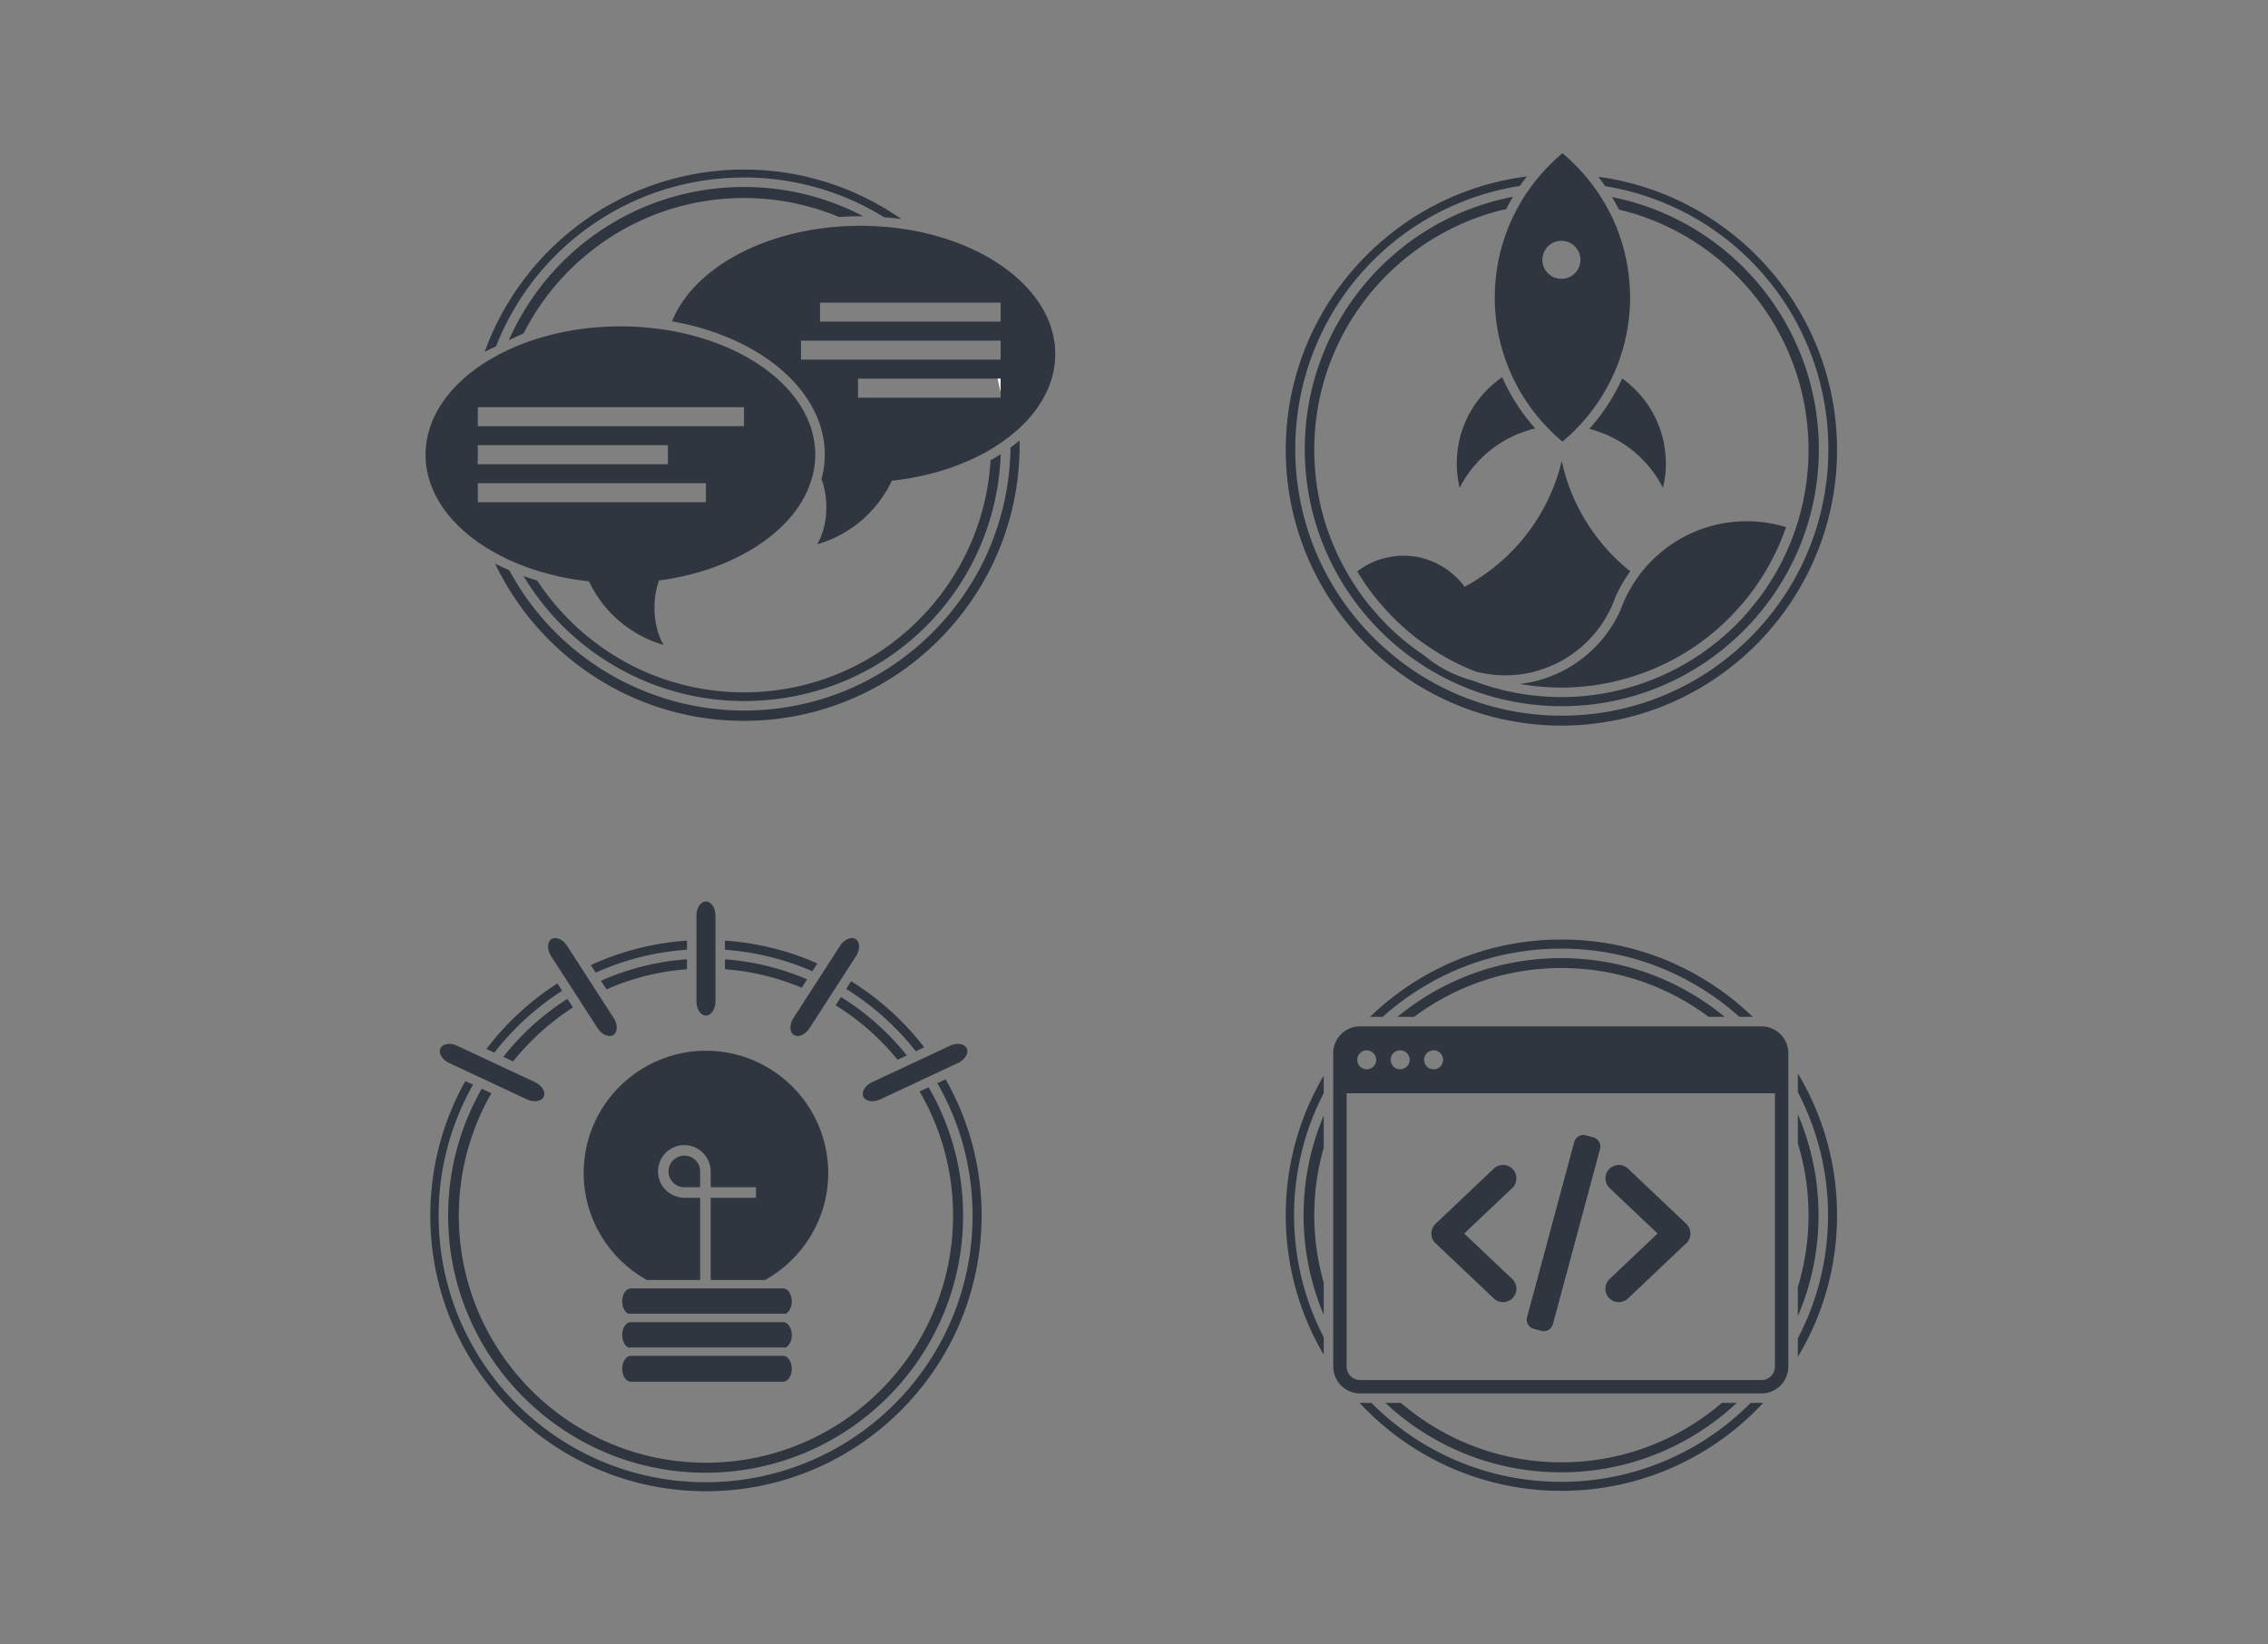 <svg xmlns="http://www.w3.org/2000/svg" width="840" height="609" viewBox="0 0 840 609"><rect x="0" y="0" width="840" height="609" fill="#808080" stroke="none"/><g fill="#2F363F"><path d="M306.752 434.395c0 17.038-9.47 31.895-23.393 39.639h-20.137v-30.451h16.775v-3.907h-16.775v-5.861c0-.405-.035-.845-.123-1.391-.687-4.771-4.823-8.361-9.646-8.361-5.368 0-9.751 4.383-9.751 9.752 0 4.822 3.59 8.959 8.361 9.646.528.088.968.123 1.39.123h5.862v30.451h-19.75c-13.923-7.744-23.393-22.601-23.393-39.639 0-24.96 20.33-45.272 45.289-45.272 24.961-.002 45.291 20.311 45.291 45.271zM290.172 477.149c1.479 0 3.098 1.971 3.098 4.787 0 2.411-1.197 4.189-2.464 4.665-.211-.035-.405-.089-.633-.089H233.53c-.211 0-.422.054-.633.089-1.268-.476-2.464-2.254-2.464-4.665 0-2.816 1.637-4.787 3.098-4.787h56.641zM290.172 489.646c1.479 0 3.098 1.953 3.098 4.787 0 2.412-1.197 4.189-2.464 4.665-.211-.035-.405-.088-.633-.088H233.53c-.211 0-.422.053-.633.088-1.268-.476-2.464-2.253-2.464-4.665 0-2.834 1.637-4.787 3.098-4.787h56.641zM290.172 502.126c1.479 0 3.098 1.972 3.098 4.788 0 2.833-1.619 4.787-3.098 4.787h-56.643c-1.461 0-3.098-1.954-3.098-4.787 0-2.816 1.637-4.788 3.098-4.788h56.643z"/><path d="M259.316 433.813v5.861h-5.862c-3.221 0-5.844-2.623-5.844-5.861a5.852 5.852 0 0 1 5.844-5.844c3.239.001 5.862 2.623 5.862 5.844z"/></g><path fill="none" d="M599.563 431.429a4.94 4.94 0 0 1 3.41 1.354l21.589 20.459c.021.018.028.039.05.059.036.038.082.063.118.104.104.107.179.233.269.347.094.117.192.23.274.353.079.124.143.253.21.38.093.172.183.339.253.516.034.089.06.181.089.27.076.229.143.459.183.693.009.041.012.079.016.12.225 1.466-.183 3.015-1.272 4.17-.131.136-.28.24-.419.359l-21.377 20.261a4.945 4.945 0 0 1-3.408 1.353 4.95 4.95 0 0 1-3.602-1.541c-1.874-1.978-1.789-5.133.189-7.01l17.785-16.856-17.767-16.839a4.97 4.97 0 0 1-.189-7.01 4.935 4.935 0 0 1 3.599-1.542zm-5.034.531l-1.54 5.716-.77 2.865a8.337 8.337 0 0 1-1.013-3.014c-.043-.306-.106-.606-.115-.921-.055-1.996.612-3.882 1.824-5.425.165-.21.306-.437.491-.633.552-.584 1.205-1.045 1.891-1.443l-.768 2.855zm-28.946 55.831l8.729-32.421 9.646-35.82 3.398.916.014.003 6.16 1.659-.914 3.394v.005l-8.729 32.422-9.643 35.819-3.398-.914h-.002l-1.387-.375-4.787-1.289.912-3.392.001-.007zm-35.377-31.709c.005-.041.007-.079.016-.12.041-.234.109-.465.182-.693.031-.089.056-.181.09-.27.072-.177.159-.344.252-.516.069-.127.131-.256.212-.38.082-.122.179-.235.271-.353.091-.113.165-.239.27-.347.036-.04.083-.065.119-.104.017-.02.031-.041.05-.059l21.59-20.459a4.938 4.938 0 0 1 3.408-1.354c1.317 0 2.63.516 3.6 1.54a4.97 4.97 0 0 1-.188 7.01l-17.769 16.839 17.788 16.856c1.977 1.877 2.061 5.032.187 7.01a4.946 4.946 0 0 1-3.599 1.541 4.938 4.938 0 0 1-3.409-1.353l-21.377-20.261c-.141-.119-.288-.224-.419-.359-1.092-1.153-1.5-2.702-1.274-4.168zm-29.7 49.109a95.061 95.061 0 0 0 3.103 4.11 3.198 3.198 0 0 1-3.103-3.188v-.922zM502.734 391.897c-.033.192-.061.39-.061.595a3.5 3.5 0 0 0 2.037 3.176c.448.21.943.334 1.473.334a3.51 3.51 0 0 0 3.51-3.51c0-.802-.278-1.53-.729-2.121a3.492 3.492 0 0 0-2.781-1.391 3.496 3.496 0 0 0-3.449 2.917zM530.971 396.002a3.512 3.512 0 1 0 0-7.024 3.512 3.512 0 0 0 0 7.024zM515.067 392.488a3.51 3.51 0 1 0 7.02 0 3.509 3.509 0 0 0-3.51-3.51 3.509 3.509 0 0 0-3.51 3.51z"/><path fill="#2F363F" d="M517.571 376.576h6.175c15.245-11.352 34.126-18.081 54.55-18.081 20.425 0 39.307 6.729 54.552 18.081h5.919c-16.486-13.581-37.605-21.749-60.598-21.749s-44.111 8.168-60.598 21.749zM643.246 519.548h-5.521c-16.003 13.7-36.759 22.003-59.429 22.003-22.669 0-43.423-8.303-59.427-22.003h-5.777c17.054 15.932 39.938 25.71 65.077 25.71s48.023-9.779 65.077-25.71zM665.865 412.669v10.736a91.16 91.16 0 0 1 3.961 26.619 91.175 91.175 0 0 1-3.961 26.619v10.774a94.546 94.546 0 0 0 7.663-37.375 94.544 94.544 0 0 0-7.663-37.373zM490.269 486.954v-11.93c-2.263-7.952-3.5-16.331-3.5-25s1.237-17.048 3.5-25.002V413.13c-4.802 11.357-7.46 23.83-7.46 36.912 0 13.084 2.658 25.557 7.46 36.912z"/><path fill="#2F363F" d="M578.169 351.307c25.392 0 48.537 9.563 66.046 25.27h4.949c-18.361-17.721-43.332-28.642-70.868-28.642-27.533 0-52.504 10.921-70.866 28.642h4.691c17.511-15.707 40.656-25.27 66.048-25.27zM490.269 501.709v-6.461a98.152 98.152 0 0 1-10.98-45.205 98.178 98.178 0 0 1 10.98-45.206v-6.501c-8.923 15.165-14.061 32.821-14.061 51.688s5.138 36.524 14.061 51.685zM648.386 519.548c-17.917 18.047-42.755 29.23-70.217 29.23s-52.3-11.184-70.218-29.23h-4.246c-.048 0-.095-.007-.141-.007 18.638 20.029 45.215 32.57 74.731 32.57 29.531 0 56.118-12.552 74.758-32.594-.208.01-.414.03-.624.03h-4.043zM665.865 397.535v6.906a98.168 98.168 0 0 1 11.184 45.602 98.164 98.164 0 0 1-11.184 45.602v6.865c9.214-15.336 14.521-33.288 14.521-52.485s-5.307-37.15-14.521-52.49zM531.898 460.611l21.377 20.261a4.944 4.944 0 0 0 3.409 1.353 4.947 4.947 0 0 0 3.599-1.541c1.874-1.978 1.79-5.133-.187-7.01l-17.788-16.856 17.769-16.839a4.973 4.973 0 0 0 .188-7.01 4.94 4.94 0 0 0-3.6-1.54 4.937 4.937 0 0 0-3.408 1.354l-21.59 20.459c-.019.018-.033.039-.05.059-.036.038-.083.063-.119.104-.104.107-.179.233-.27.347-.093.117-.189.23-.271.353-.081.124-.143.253-.212.38-.093.172-.18.339-.252.516-.034.089-.059.181-.09.27a5.481 5.481 0 0 0-.182.693c-.009.041-.011.079-.016.12-.226 1.466.182 3.015 1.273 4.17.132.134.28.238.42.357zM596.152 439.979l17.767 16.839-17.785 16.856c-1.979 1.877-2.063 5.032-.189 7.01a4.949 4.949 0 0 0 3.602 1.541 4.939 4.939 0 0 0 3.408-1.353l21.377-20.261c.139-.119.288-.224.419-.359 1.09-1.155 1.497-2.704 1.272-4.17-.004-.041-.007-.079-.016-.12a4.597 4.597 0 0 0-.183-.693c-.029-.089-.055-.181-.089-.27a4.821 4.821 0 0 0-.253-.516c-.067-.127-.131-.256-.21-.38-.082-.122-.181-.235-.274-.353-.09-.113-.164-.239-.269-.347-.036-.04-.082-.065-.118-.104-.021-.02-.029-.041-.05-.059l-21.589-20.459a4.941 4.941 0 0 0-3.41-1.354 4.95 4.95 0 0 0-3.6 1.54 4.974 4.974 0 0 0 .19 7.012zM568.068 492.105l1.388.373 1.387.375h.002a3.53 3.53 0 0 0 4.312-2.484l8.729-32.421 8.729-32.422v-.005a3.532 3.532 0 0 0-2.486-4.31l-2.76-.743-.014-.003a3.442 3.442 0 0 0-.91-.122 3.534 3.534 0 0 0-3.403 2.604l-8.73 32.422-8.729 32.421c0 .002 0 .005-.002.007a3.533 3.533 0 0 0 2.487 4.308z"/><path fill="#2F363F" d="M652.652 380.108c-.074-.003-.146-.012-.223-.012H503.705c-5.454 0-9.916 4.461-9.916 9.917v116.1c0 .455.041.898.101 1.337.472 3.452 2.73 6.35 5.813 7.722a9.796 9.796 0 0 0 4.002.855h148.726c1.731 0 3.361-.45 4.781-1.24a9.963 9.963 0 0 0 4.876-6.471c.163-.71.258-1.443.258-2.203v-116.1c-.001-5.38-4.343-9.784-9.694-9.905zm4.736 115.896v10.11a4.964 4.964 0 0 1-4.958 4.957H503.705a4.964 4.964 0 0 1-4.959-4.957V404.919l.019-.032h158.623v91.117zM506.184 388.98a3.49 3.49 0 0 1 2.781 1.391c.45.591.729 1.319.729 2.121a3.51 3.51 0 0 1-3.51 3.51 3.459 3.459 0 0 1-1.473-.334 3.5 3.5 0 0 1-2.037-3.176c0-.205.027-.402.061-.595a3.496 3.496 0 0 1 3.449-2.917zm24.787-.001a3.512 3.512 0 1 1 0 7.024 3.512 3.512 0 0 1 0-7.024zm-8.884 3.509a3.51 3.51 0 0 1-7.02 0 3.51 3.51 0 1 1 7.02 0z"/><g fill="#2F363F"><path d="M298.923 362.692c-9.452-4.063-19.692-6.625-30.418-7.426v3.67c10 .765 19.564 3.12 28.417 6.854l2.001-3.098zM224.641 366.402a90.79 90.79 0 0 1 29.782-7.466v-3.688a94.733 94.733 0 0 0-31.838 7.971l2.056 3.183zM302.731 356.791a101.479 101.479 0 0 0-34.227-8.443v3.389a98.415 98.415 0 0 1 32.362 7.941l1.865-2.887zM254.423 351.717v-3.369a101.432 101.432 0 0 0-35.589 9.061l1.806 2.797a98.359 98.359 0 0 1 33.783-8.489zM261.464 376.094c1.936 0 3.521-2.376 3.521-5.281v-31.681c0-2.904-1.585-5.281-3.521-5.281s-3.521 2.377-3.521 5.281V370.814c0 2.904 1.585 5.28 3.521 5.28zM209.44 362.332l1.775 2.75 1.933 2.991 2.047 3.169 6.139 9.51c1.176 1.821 2.936 2.917 4.428 2.917.507 0 .981-.126 1.394-.391 1.628-1.05 1.67-3.905.095-6.346l-5.839-9.046-2.049-3.171-1.936-2.998-1.79-2.769-5.572-8.634c-1.176-1.823-2.936-2.919-4.428-2.918-.508 0-.981.126-1.395.392-1.628 1.05-1.669 3.906-.095 6.346l5.293 8.198zM300.167 367.251l-6.25 9.682c-1.574 2.44-1.533 5.296.095 6.346a2.54 2.54 0 0 0 1.394.391c1.492 0 3.253-1.096 4.429-2.917l6.616-10.249 1.979-3.063 1.93-2.989 1.845-2.857 4.816-7.459c1.574-2.439 1.533-5.296-.095-6.346a2.533 2.533 0 0 0-1.394-.392c-1.492 0-3.253 1.095-4.429 2.918l-5.136 7.954-1.854 2.874-1.948 3.014-1.998 3.093zM186.41 391.385l.009.004 3.421 1.602.199.093c6.25-7.797 13.721-14.58 22.158-19.991l-2.051-3.176a96.137 96.137 0 0 0-23.736 21.468zM332.441 392.468l2.307-1.079 1.116-.521a96.14 96.14 0 0 0-24.403-21.636l-1.976 3.06a92.29 92.29 0 0 1 22.956 20.176zM179.95 403.912l-1.513-.708a94.406 94.406 0 0 0-12.462 46.981c0 52.503 42.779 95.215 95.361 95.215s95.358-42.712 95.358-95.215a94.473 94.473 0 0 0-12.774-47.538l-2.704 1.265-.638.298a90.91 90.91 0 0 1 12.414 45.959c0 50.468-41.06 91.525-91.529 91.525-50.468 0-91.527-41.058-91.527-91.525 0-16.479 4.4-31.938 12.056-45.301l-2.042-.956z"/><path d="M350.217 399.703l-2.811 1.314-.251.117c8.307 14.449 13.061 31.195 13.061 49.051 0 54.531-44.266 98.735-98.879 98.735-54.614 0-98.882-44.204-98.882-98.735 0-17.629 4.636-34.172 12.749-48.494l-1.445-.674-1.411-.66c-8.261 14.729-12.973 31.718-12.973 49.812 0 56.381 45.706 102.087 102.089 102.087 56.384 0 102.091-45.706 102.091-102.087 0-18.361-4.852-35.584-13.338-50.466zM313.391 366.244a99.392 99.392 0 0 1 25.782 23.076l1.797-.841 1.337-.625a102.741 102.741 0 0 0-27.073-24.464l-1.843 2.854zM183.102 389.838a99.5 99.5 0 0 1 25.115-22.913l-1.768-2.735a102.708 102.708 0 0 0-26.284 24.276l.031.014 2.906 1.358z"/><path d="M166.41 393.691l7.724 3.613 1.117.522 1.755.822 1.21.563 2.035.952 1.191.557 2.376 1.112 1.043.488 10.254 4.798c1.016.475 2.059.701 3.004.701.886 0 1.685-.199 2.297-.581.432-.27.767-.629.975-1.072.823-1.754-.662-4.194-3.29-5.427l-9.753-4.563-.536-.251-2.885-1.348-.691-.323-2.542-1.189-.739-.346-2.248-1.051-.665-.313-8.645-4.043c-1.016-.477-2.06-.705-3.007-.705-.885 0-1.685.2-2.295.583-.431.27-.767.628-.975 1.071-.823 1.758.662 4.2 3.29 5.43zM339.474 393.066l-1.416.661-1.817.852-1.563.731-1.856.867-9.754 4.563c-2.63 1.232-4.113 3.673-3.29 5.427.208.443.544.803.975 1.072.612.382 1.411.581 2.297.581.945 0 1.988-.227 3.005-.701l10.253-4.798 2.428-1.136.991-.465 2.36-1.104.866-.405 2.383-1.112.582-.273 2.493-1.165 6.348-2.971c2.63-1.23 4.113-3.673 3.29-5.428a2.525 2.525 0 0 0-.975-1.071c-.61-.383-1.409-.583-2.295-.583-.947 0-1.99.229-3.006.705l-7.318 3.424-1.992.932-1.118.522-1.871.875z"/></g><g><path fill="none" d="M182.842 185.994h78.622v-7.041H176.975v7.041h4.048zM178.84 157.831h96.705v-7.041H176.975v7.041h.103zM247.382 164.872h-70.408v4.335c.043.915.09 1.819.157 2.706H247.382v-7.041zM361.283 119.107h9.312v-7.041h-66.887v7.041h55.563zM365.486 133.188h5.109v-7.041H293.147v7.041h28.163zM367.642 140.229h-67.454v7.041h70.407v-2.094l-1.126-4.947z"/><path fill="#2F363F" d="M198.978 215.002a90.136 90.136 0 0 1-5.099-1.705c17.155 28.626 48.247 46.325 81.684 46.325 51.601 0 93.126-40.068 95.095-91.44a76.037 76.037 0 0 1-3.776 2.269c-2.887 47.948-42.666 85.95-91.336 85.95-32.036 0-60.217-16.474-76.568-41.399z"/><path fill="#FFF" d="M176.975 171.912h.157a95.734 95.734 0 0 1-.157-2.706v2.706z"/><path fill="#2F363F" d="M347.467 87.564a100.696 100.696 0 0 0-7.534-1.848 103.784 103.784 0 0 0-6.248-1.042c-1.219-.17-2.436-.342-3.679-.473-1.214-.13-2.449-.206-3.68-.295-2.521-.179-5.066-.303-7.656-.303-.336 0-.651.017-.985.017-2.553.036-5.07.141-7.551.335-29.607 2.305-53.775 16.458-61.237 35.045a101.72 101.72 0 0 1 12.269 2.939c1.391.423 2.745.88 4.084 1.356 14.942 5.35 26.931 13.992 33.794 24.502 4.138 6.284 6.426 13.253 6.426 20.593 0 3.097-.44 6.109-1.216 9.048-.034.087-.052.175-.07.246.053.019.124.019.177.036.423 1.145.757 2.375 1.038 3.662a31.53 31.53 0 0 1 .651 6.442c0 5.366-1.285 10.207-3.379 13.746 10.86-3.116 19.994-10.315 25.663-19.821.723-1.196 1.372-2.444 1.989-3.713 1.373-.158 2.728-.333 4.084-.528 10.79-1.585 20.683-4.787 29.061-9.17a76.953 76.953 0 0 0 3.573-1.991 65.873 65.873 0 0 0 3.708-2.396c.588-.406 1.181-.806 1.748-1.229.59-.432 1.145-.878 1.709-1.325a58.721 58.721 0 0 0 3.219-2.723 57.985 57.985 0 0 0 3.292-3.309c6.406-7.094 10.121-15.384 10.121-24.239-.001-19.464-17.867-36.222-43.371-43.562zm-43.759 24.502h66.886v7.041h-66.888v-7.041zm-7.041 21.122v-7.041H370.595v7.041h-73.928zm73.928 14.082H317.79v-7.041H370.595v7.041z"/><path fill="#2F363F" d="M184.415 126.476c15.386-36.907 51.163-60.755 91.147-60.755 17.174 0 34.092 4.48 48.926 12.958.979.562 1.97 1.159 2.962 1.774 2.144.164 4.27.366 6.356.652-16.527-11.529-36.611-18.323-58.262-18.323-44.146 0-81.813 28.162-96.034 67.467l4.188-1.985c.23-.59.464-1.178.717-1.788z"/><path fill="#2F363F" d="M188.465 126.006l5.478-2.585c15.122-29.713 45.977-50.079 81.603-50.079 12.479 0 24.361 2.5 35.204 7.023 2.605-.175 5.246-.282 7.921-.282.371 0 .73.024 1.098.028a95.303 95.303 0 0 0-44.205-10.87c-37.895.001-71.856 22.218-87.099 56.765zM374.256 165.729c-.007.437-.008.878-.017 1.308-.669 25.829-11.231 49.991-29.741 68.052-18.542 18.09-43.022 28.053-68.936 28.053-35.42 0-68.313-19.144-85.842-49.962a93.971 93.971 0 0 1-1.102-1.996 84.042 84.042 0 0 1-5.255-2.484c16.423 34.413 51.573 58.261 92.181 58.261 56.292 0 102.091-45.799 102.091-102.09 0-.581-.034-1.143-.034-1.724a72.384 72.384 0 0 1-3.345 2.582z"/><path fill="#2F363F" d="M188.645 207.415c.827.375 1.68.726 2.529 1.08a92.598 92.598 0 0 0 4.988 1.932 92.81 92.81 0 0 0 5.14 1.602 98.902 98.902 0 0 0 12.742 2.746c1.356.194 2.711.37 4.084.51a47.243 47.243 0 0 0 1.988 3.73c5.67 9.505 14.804 16.687 25.664 19.821-2.094-3.539-3.38-8.396-3.38-13.746 0-2.272.229-4.437.652-6.442a27.864 27.864 0 0 1 1.038-3.679 98.353 98.353 0 0 0 4.048-.617 101.834 101.834 0 0 0 10.526-2.411c1.18-.351 2.358-.722 3.504-1.09 6.793-2.272 12.989-5.212 18.341-8.715a59.1 59.1 0 0 0 4.242-3.025 49.06 49.06 0 0 0 2.85-2.341c5.21-4.578 9.189-9.805 11.618-15.474.105-.246.192-.527.3-.791.457-1.11.826-2.217 1.161-3.345.071-.299.176-.581.246-.863.316-1.23.563-2.465.722-3.696.194-1.391.3-2.798.3-4.208 0-18.587-16.316-34.71-39.991-42.526a138.786 138.786 0 0 0-3.943-1.214 102.19 102.19 0 0 0-13.746-2.816 107.981 107.981 0 0 0-14.487-.969c-12.005 0-23.322 1.954-33.303 5.387a94.666 94.666 0 0 0-4.716 1.76 83.951 83.951 0 0 0-5.099 2.334c-.777.385-1.563.763-2.313 1.169-.781.416-1.533.863-2.289 1.303a69.656 69.656 0 0 0-4.277 2.675 59.429 59.429 0 0 0-4.646 3.503c-9.718 8.096-15.525 18.307-15.525 29.394 0 12.128 6.936 23.2 18.323 31.597a68.306 68.306 0 0 0 5.087 3.379c1.628.994 3.352 1.917 5.115 2.807.831.417 1.651.845 2.507 1.239zm-11.67-56.625H275.545v7.041h-98.572v-7.041zm3.685 21.122h-3.686v-7.041h70.408v7.041H180.66zm-3.685 14.082v-7.041h84.489v7.041h-84.489z"/><path fill="#FFF" d="M369.469 140.229l1.126 4.947v-4.947z"/></g><g><g fill="#2F363F"><path d="M483.246 166.333c0 52.489 42.702 95.191 95.191 95.191 52.497 0 95.208-42.702 95.208-95.191 0-45.376-32.163-84.502-76.584-93.352a73.656 73.656 0 0 1 2.551 4.657c.3.07.599.122.897.194 1.515.368 2.993.791 4.471 1.23a91.694 91.694 0 0 1 19.907 8.784 79.234 79.234 0 0 1 3.873 2.448c24.749 16.37 41.065 44.445 41.065 76.338a91.376 91.376 0 0 1-3.891 26.385 75.294 75.294 0 0 1-1.092 3.362 90.07 90.07 0 0 1-11.705 22.9 87.167 87.167 0 0 1-2.111 2.852c-.405.527-.828 1.04-1.232 1.566a95.31 95.31 0 0 1-2.939 3.503 85.444 85.444 0 0 1-8.731 8.659c-11.055 9.576-24.45 16.477-39.181 19.892-.863.192-1.727.44-2.606.615-.281.052-.563.088-.846.142-.88.175-1.777.333-2.675.475-4.735.756-9.576 1.179-14.521 1.179-2.076 0-4.136-.086-6.178-.227a93.47 93.47 0 0 1-13.043-1.815c-.353-.086-.705-.141-1.038-.227a58.573 58.573 0 0 1-2.412-.599 89.368 89.368 0 0 1-9.927-3.152c-.053-.018-.124-.052-.177-.069-1.162-.299-2.288-.67-3.414-1.057a46.463 46.463 0 0 1-14.769-8.397 89.031 89.031 0 0 1-8.872-6.759 89.494 89.494 0 0 1-3.343-3.026c-2.341-2.236-4.507-4.629-6.584-7.077-.527-.615-1.074-1.213-1.585-1.846-.457-.581-.896-1.162-1.354-1.76-.266-.354-.547-.688-.811-1.038a94.291 94.291 0 0 1-4.788-7.165 81.405 81.405 0 0 1-1.813-3.133c-7.269-13.097-11.424-28.146-11.424-44.182 0-32.632 17.092-61.271 42.825-77.482a98.39 98.39 0 0 1 3.978-2.358 91.266 91.266 0 0 1 18.042-7.729 89.982 89.982 0 0 1 4.471-1.23c.581-.141 1.18-.248 1.778-.389a78.641 78.641 0 0 1 2.52-4.574c-44.735 8.624-77.131 47.8-77.131 93.462z"/><path d="M642.842 87.618c-1.303-1.074-2.657-2.095-4.014-3.116-6.671-4.909-13.94-9.064-21.703-12.267a101.219 101.219 0 0 0-4.54-1.743 100.636 100.636 0 0 0-20.594-5.017 69.383 69.383 0 0 1 2.504 3.457l.848.147c47.411 8.2 81.823 49.104 81.823 97.254 0 54.432-44.29 98.711-98.729 98.711-54.43 0-98.711-44.28-98.711-98.711 0-48.433 34.643-89.372 82.372-97.343l.843-.141a79.918 79.918 0 0 1 2.54-3.497c-7.444.951-14.626 2.676-21.475 5.14a101.647 101.647 0 0 0-4.539 1.743c-7.06 2.904-13.712 6.602-19.873 10.93a137.886 137.886 0 0 0-4.066 3.046c-23.921 18.693-39.322 47.79-39.322 80.422 0 19.556 5.563 37.827 15.137 53.352 0 .017 0 .017.019.034a74.306 74.306 0 0 0 2.288 3.486c.158.265.316.511.493.774a105.237 105.237 0 0 0 3.89 5.317c.791 1.002 1.62 1.988 2.446 2.975.246.282.475.581.722.863a91.82 91.82 0 0 0 3.273 3.606c8.344 8.749 18.236 16 29.22 21.369a96.276 96.276 0 0 0 3.854 1.777 99.259 99.259 0 0 0 12.832 4.612c1.216.353 2.448.669 3.681.985a101.92 101.92 0 0 0 24.236 2.939c6.003 0 11.864-.545 17.567-1.548a115.88 115.88 0 0 0 3.45-.636c.052-.017.104-.017.176-.034 1.126-.246 2.253-.509 3.379-.791 19.08-4.735 36.084-14.875 49.251-28.675a91.72 91.72 0 0 0 3.272-3.606 106.328 106.328 0 0 0 3.345-4.067c.739-.95 1.496-1.918 2.218-2.922.07-.106.142-.229.229-.333a96.186 96.186 0 0 0 2.852-4.19 102.696 102.696 0 0 0 10.263-20.646 78.3 78.3 0 0 0 1.179-3.45 101.043 101.043 0 0 0 4.911-31.191c-.002-31.825-14.648-60.287-37.547-79.015z"/></g><path fill="#2F363F" d="M661.499 195.217a88.11 88.11 0 0 1-13.5 25.032 85.537 85.537 0 0 1-2.763 3.396 74.779 74.779 0 0 1-2.976 3.309 80.5 80.5 0 0 1-5.244 5.158 91.189 91.189 0 0 1-3.416 2.921c-10.191 8.256-22.267 14.223-35.449 17.285-.722.176-1.443.37-2.166.511-.423.088-.862.158-1.284.246-.738.141-1.497.281-2.253.403-2.641.44-5.316.739-8.045.936a87.158 87.158 0 0 1-6.107.227c-2.059 0-4.101-.086-6.107-.227a88.754 88.754 0 0 1-9.24-1.128c12.62-1.479 23.709-7.973 31.207-17.443a46.754 46.754 0 0 0 5.932-9.715 52.07 52.07 0 0 1 1.497-3.715 50.203 50.203 0 0 1 5.033-8.696 50 50 0 0 1 2.166-2.799c9.135-10.929 22.846-17.884 38.16-17.884 5.069 0 9.962.776 14.555 2.183zM616.915 169.378c.052.739.071 1.479.071 2.235 0 3.097-.372 6.126-1.075 9.014a35.09 35.09 0 0 0-1.249-2.272c-.142-.246-.299-.492-.44-.722a45.503 45.503 0 0 0-.968-1.496 21.777 21.777 0 0 0-.563-.791 19.421 19.421 0 0 0-1.021-1.375c-.175-.246-.369-.492-.563-.739-.511-.615-1.021-1.231-1.566-1.829-.265-.299-.545-.563-.81-.846-.315-.316-.615-.651-.933-.95-.334-.335-.687-.652-1.021-.968-.263-.248-.527-.475-.791-.705-.388-.333-.775-.668-1.181-1.004-.175-.141-.351-.263-.527-.404a41.851 41.851 0 0 0-4.981-3.362c-.088-.053-.158-.105-.246-.139a35.62 35.62 0 0 0-1.865-1.004l-.106-.053a42.949 42.949 0 0 0-8.448-3.134 73.153 73.153 0 0 0 12.18-18.674s.018 0 .018.017a39.385 39.385 0 0 1 6.584 5.985c.034.035.07.086.104.122a35.79 35.79 0 0 1 1.32 1.602c.036.036.07.088.106.122a40.04 40.04 0 0 1 3.573 5.545c.052.124.105.23.158.333.282.529.528 1.057.773 1.585.088.158.158.316.229.476.23.51.44 1.038.651 1.566.054.158.124.299.178.457.246.634.457 1.286.668 1.938.018.036.035.07.035.104.229.688.423 1.41.598 2.113.036.158.07.318.124.476.124.545.246 1.073.353 1.636.034.229.088.475.123.705.088.492.158.966.229 1.461.034.244.07.509.087.773.071.492.105 1.004.142 1.513.014.232.05.461.05.689z"/><path fill="#2F363F" d="M600.686 208.948a74.807 74.807 0 0 0 3.116 2.622 53.623 53.623 0 0 0-5.492 9.505 45.44 45.44 0 0 1-1.497 3.732c-6.847 14.908-21.896 25.292-39.34 25.292-3.379 0-6.653-.404-9.805-1.144-.315-.07-.649-.141-.968-.211a92.45 92.45 0 0 1-2.411-.968c-5.28-2.22-10.262-4.965-14.962-8.115-2.164-1.461-4.311-2.991-6.336-4.629a91.156 91.156 0 0 1-3.415-2.921 72.285 72.285 0 0 1-3.36-3.187 79.184 79.184 0 0 1-3.134-3.328 87.533 87.533 0 0 1-2.939-3.396c-.141-.192-.299-.351-.44-.546-.739-.915-1.478-1.829-2.183-2.78a91.08 91.08 0 0 1-4.823-7.27 28.444 28.444 0 0 1 7.991-4.295 29.78 29.78 0 0 1 3.521-.933 27.728 27.728 0 0 1 5.563-.581c7.991 0 15.189 3.362 20.329 8.715.827.88 1.603 1.812 2.324 2.798a69.227 69.227 0 0 0 3.098-1.76c16.299-9.771 28.374-25.84 32.898-44.833 3.237 15.033 11.212 28.322 22.265 38.233z"/><path fill="none" d="M578.296 89.184a7.04 7.04 0 0 0-7.04 7.041 7.037 7.037 0 0 0 7.04 7.041 7.037 7.037 0 0 0 7.041-7.041 7.04 7.04 0 0 0-7.041-7.041z"/><path fill="#2F363F" d="M603.483 104.41a80.673 80.673 0 0 0-.475-4.277 69.752 69.752 0 0 0-5.825-19.451 87.306 87.306 0 0 0-2.061-4.03 72.24 72.24 0 0 0-4.734-7.411 74.346 74.346 0 0 0-3.433-4.33 63.811 63.811 0 0 0-3.503-3.767 66.231 66.231 0 0 0-4.771-4.4 70.957 70.957 0 0 0-4.753 4.383 70.399 70.399 0 0 0-3.467 3.732 74.388 74.388 0 0 0-3.433 4.312c-.457.634-.914 1.285-1.372 1.937a67.875 67.875 0 0 0-3.345 5.421 76.7 76.7 0 0 0-2.042 3.978c-2.728 5.755-4.663 11.935-5.737 18.431a78.493 78.493 0 0 0-.545 4.223 70.239 70.239 0 0 0-.37 6.988 69.062 69.062 0 0 0 4.435 24.36c.423 1.11.863 2.217 1.338 3.311a69.673 69.673 0 0 0 13.308 20.084 82.418 82.418 0 0 0 3.238 3.239c.176.158.334.299.511.44.212.209.44.387.669.598.527.457 1.038.932 1.565 1.372.406-.333.793-.703 1.198-1.055.246-.211.492-.423.739-.651.246-.229.511-.44.757-.669a68.374 68.374 0 0 0 3.204-3.168 69.645 69.645 0 0 0 13.218-19.802 75.243 75.243 0 0 0 1.374-3.292 69.3 69.3 0 0 0 4.575-24.766 66.608 66.608 0 0 0-.263-5.74zm-25.187-1.145a7.037 7.037 0 0 1-7.04-7.041 7.04 7.04 0 0 1 7.04-7.041 7.04 7.04 0 0 1 7.041 7.041 7.037 7.037 0 0 1-7.041 7.041zM568.598 158.659c-1.884.44-3.697 1.039-5.475 1.726-.299.122-.615.209-.914.333-.142.051-.265.106-.389.158-.599.248-1.18.527-1.76.792l-.528.263c-.563.282-1.126.564-1.689.88-.088.053-.194.106-.282.158-.333.194-.633.406-.968.598-.773.477-1.565.936-2.305 1.461-.141.089-.265.177-.405.265-.424.299-.827.615-1.25.933-.265.211-.545.421-.827.634-.369.299-.722.616-1.092.915-.299.265-.615.547-.916.829-.316.28-.632.581-.95.88-.404.385-.791.791-1.18 1.196a20.9 20.9 0 0 0-.86.949c-.459.512-.917 1.021-1.356 1.55-.192.265-.387.509-.581.774-.353.44-.686.897-1.021 1.356-.192.263-.369.528-.562.81-.318.492-.651.987-.951 1.496-.158.23-.317.474-.459.722a58.487 58.487 0 0 0-1.267 2.29 39.04 39.04 0 0 1-1.072-9.014c0-.756.034-1.513.068-2.252l.054-.705c.036-.44.088-.88.123-1.32.018-.07.018-.158.035-.229.019-.263.053-.511.089-.775.07-.509.158-1.021.246-1.513.034-.23.07-.457.124-.688.051-.299.122-.598.192-.897.088-.351.158-.705.247-1.056 0-.053.018-.124.034-.175.176-.705.388-1.427.616-2.114.053-.175.106-.333.159-.492.176-.546.37-1.055.563-1.585.07-.192.158-.387.229-.598.212-.492.423-1.004.651-1.496.07-.158.141-.335.229-.493.282-.634.6-1.25.916-1.865.018-.018.035-.036.035-.054a34.22 34.22 0 0 1 1.145-1.954.695.695 0 0 1 .088-.158 53.97 53.97 0 0 1 1.091-1.672c.088-.105.176-.229.265-.353.352-.492.703-.968 1.092-1.444.07-.103.158-.21.229-.316a40.958 40.958 0 0 1 4.593-4.804c.071-.053.142-.124.212-.177.493-.44.986-.844 1.515-1.248.07-.072.158-.124.229-.194.581-.44 1.162-.863 1.76-1.284 3.076 6.969 7.232 13.341 12.23 18.957z"/></g></svg>